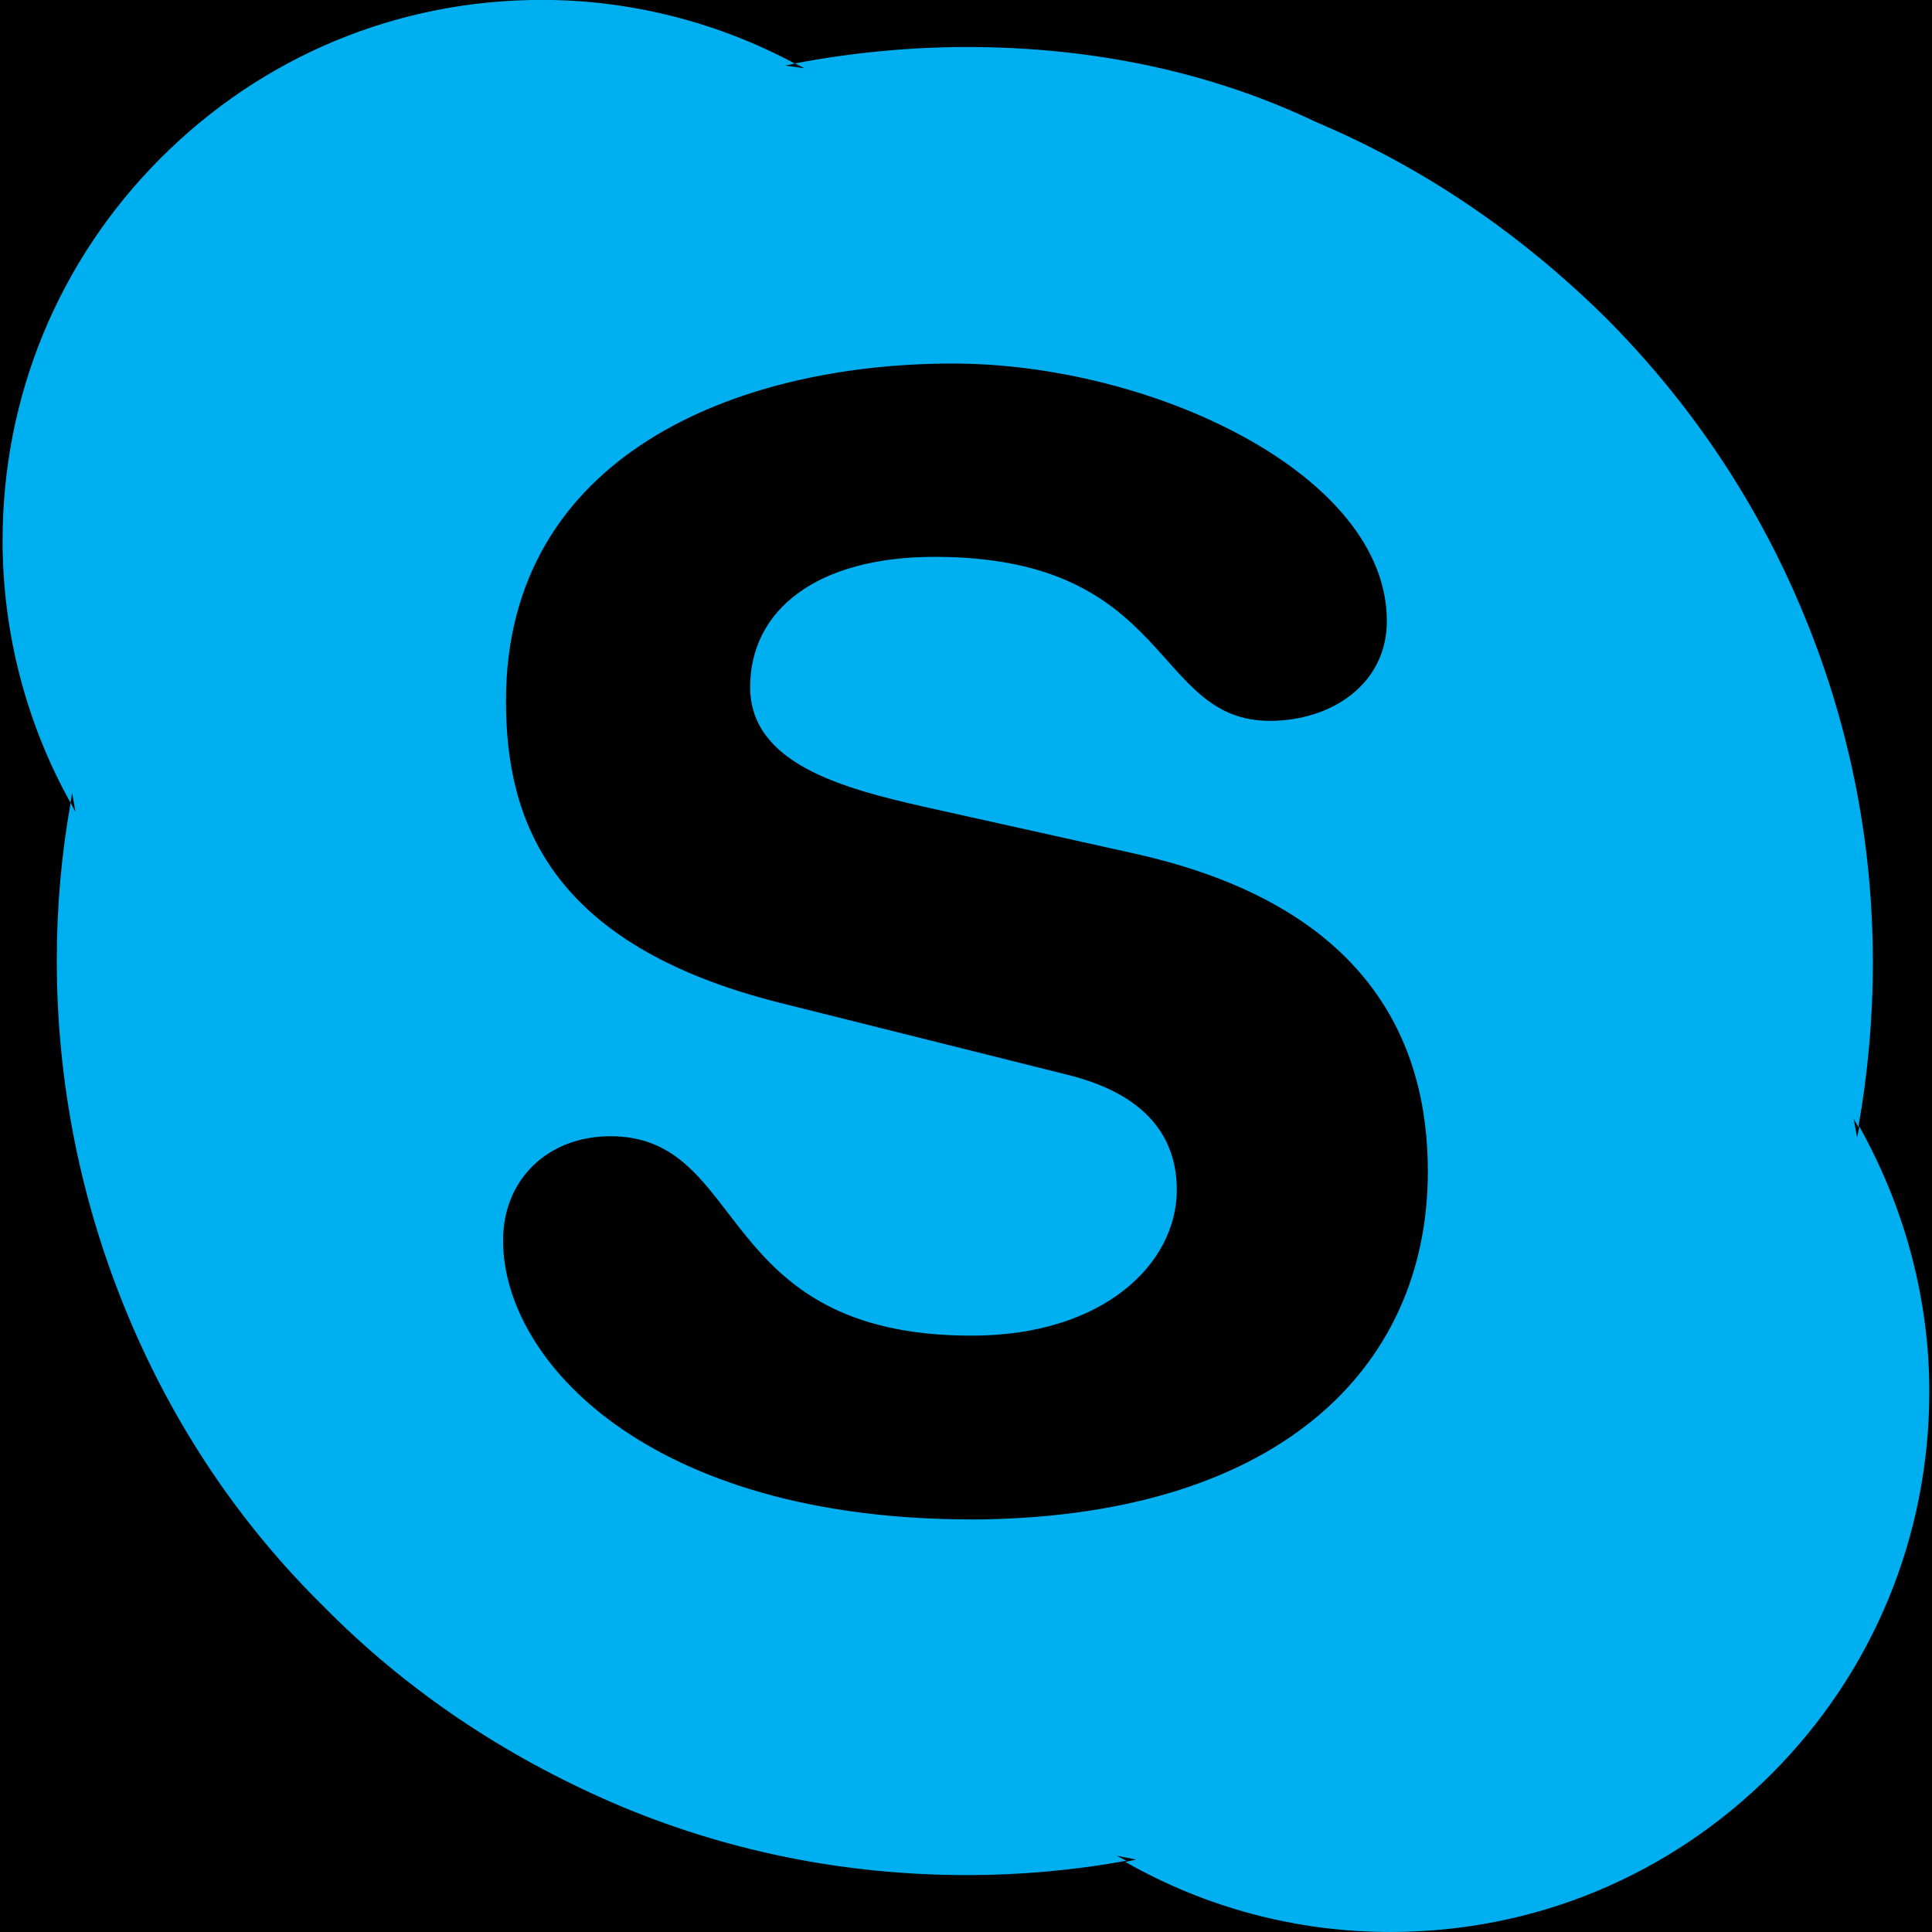 <!-- Generated by IcoMoon.io -->
<svg version="1.1" xmlns="http://www.w3.org/2000/svg" width="18" height="18" viewBox="0 0 18 18">
<title>skype1</title>
<rect fill="#000" x="0" y="0" width="18" height="18"></rect>
<path fill="#00aff0" d="M9.052 14.156c-3.017 0-4.365-1.484-4.365-2.598 0-0.574 0.421-0.972 1-0.972 1.292 0 0.955 1.858 3.365 1.858 1.231 0 1.912-0.671 1.912-1.358 0-0.413-0.202-0.87-1.016-1.072l-2.682-0.671c-2.16-0.543-2.552-1.715-2.552-2.813 0-2.285 2.146-3.143 4.162-3.143 1.853 0 4.045 1.030 4.045 2.399 0 0.588-0.516 0.93-1.090 0.93-1.102 0-0.899-1.528-3.123-1.528-1.102 0-1.719 0.498-1.719 1.213s0.865 0.944 1.618 1.115l1.978 0.44c2.168 0.487 2.718 1.76 2.718 2.958 0 1.857-1.427 3.243-4.292 3.243zM17.324 10.495l-0.022 0.101-0.033-0.18c0.011 0.034 0.033 0.055 0.044 0.090 0.090-0.506 0.136-1.022 0.136-1.539 0-1.147-0.226-2.259-0.674-3.315-0.427-1.011-1.046-1.922-1.82-2.697-0.787-0.775-1.685-1.392-2.696-1.819-0.989-0.473-2.101-0.698-3.246-0.698-0.54 0-1.083 0.053-1.607 0.153l0.089 0.045-0.179-0.025 0.089-0.019c-0.723-0.387-1.534-0.593-2.357-0.593-1.342 0-2.602 0.523-3.552 1.475s-1.472 2.217-1.472 3.562c0 0.857 0.219 1.699 0.633 2.443l0.015-0.093 0.031 0.179-0.045-0.086c-0.086 0.484-0.129 0.974-0.129 1.466 0 1.147 0.225 2.263 0.663 3.312 0.426 1.021 1.034 1.932 1.82 2.707 0.775 0.787 1.685 1.393 2.696 1.832 1.045 0.45 2.158 0.674 3.303 0.674 0.494 0 1-0.045 1.483-0.134l-0.089-0.046 0.18 0.035-0.101 0.022c0.751 0.427 1.594 0.653 2.47 0.653 1.337 0 2.594-0.518 3.55-1.472 0.944-0.944 1.471-2.213 1.471-3.562 0-0.854-0.224-1.697-0.64-2.449z"></path>
</svg>
